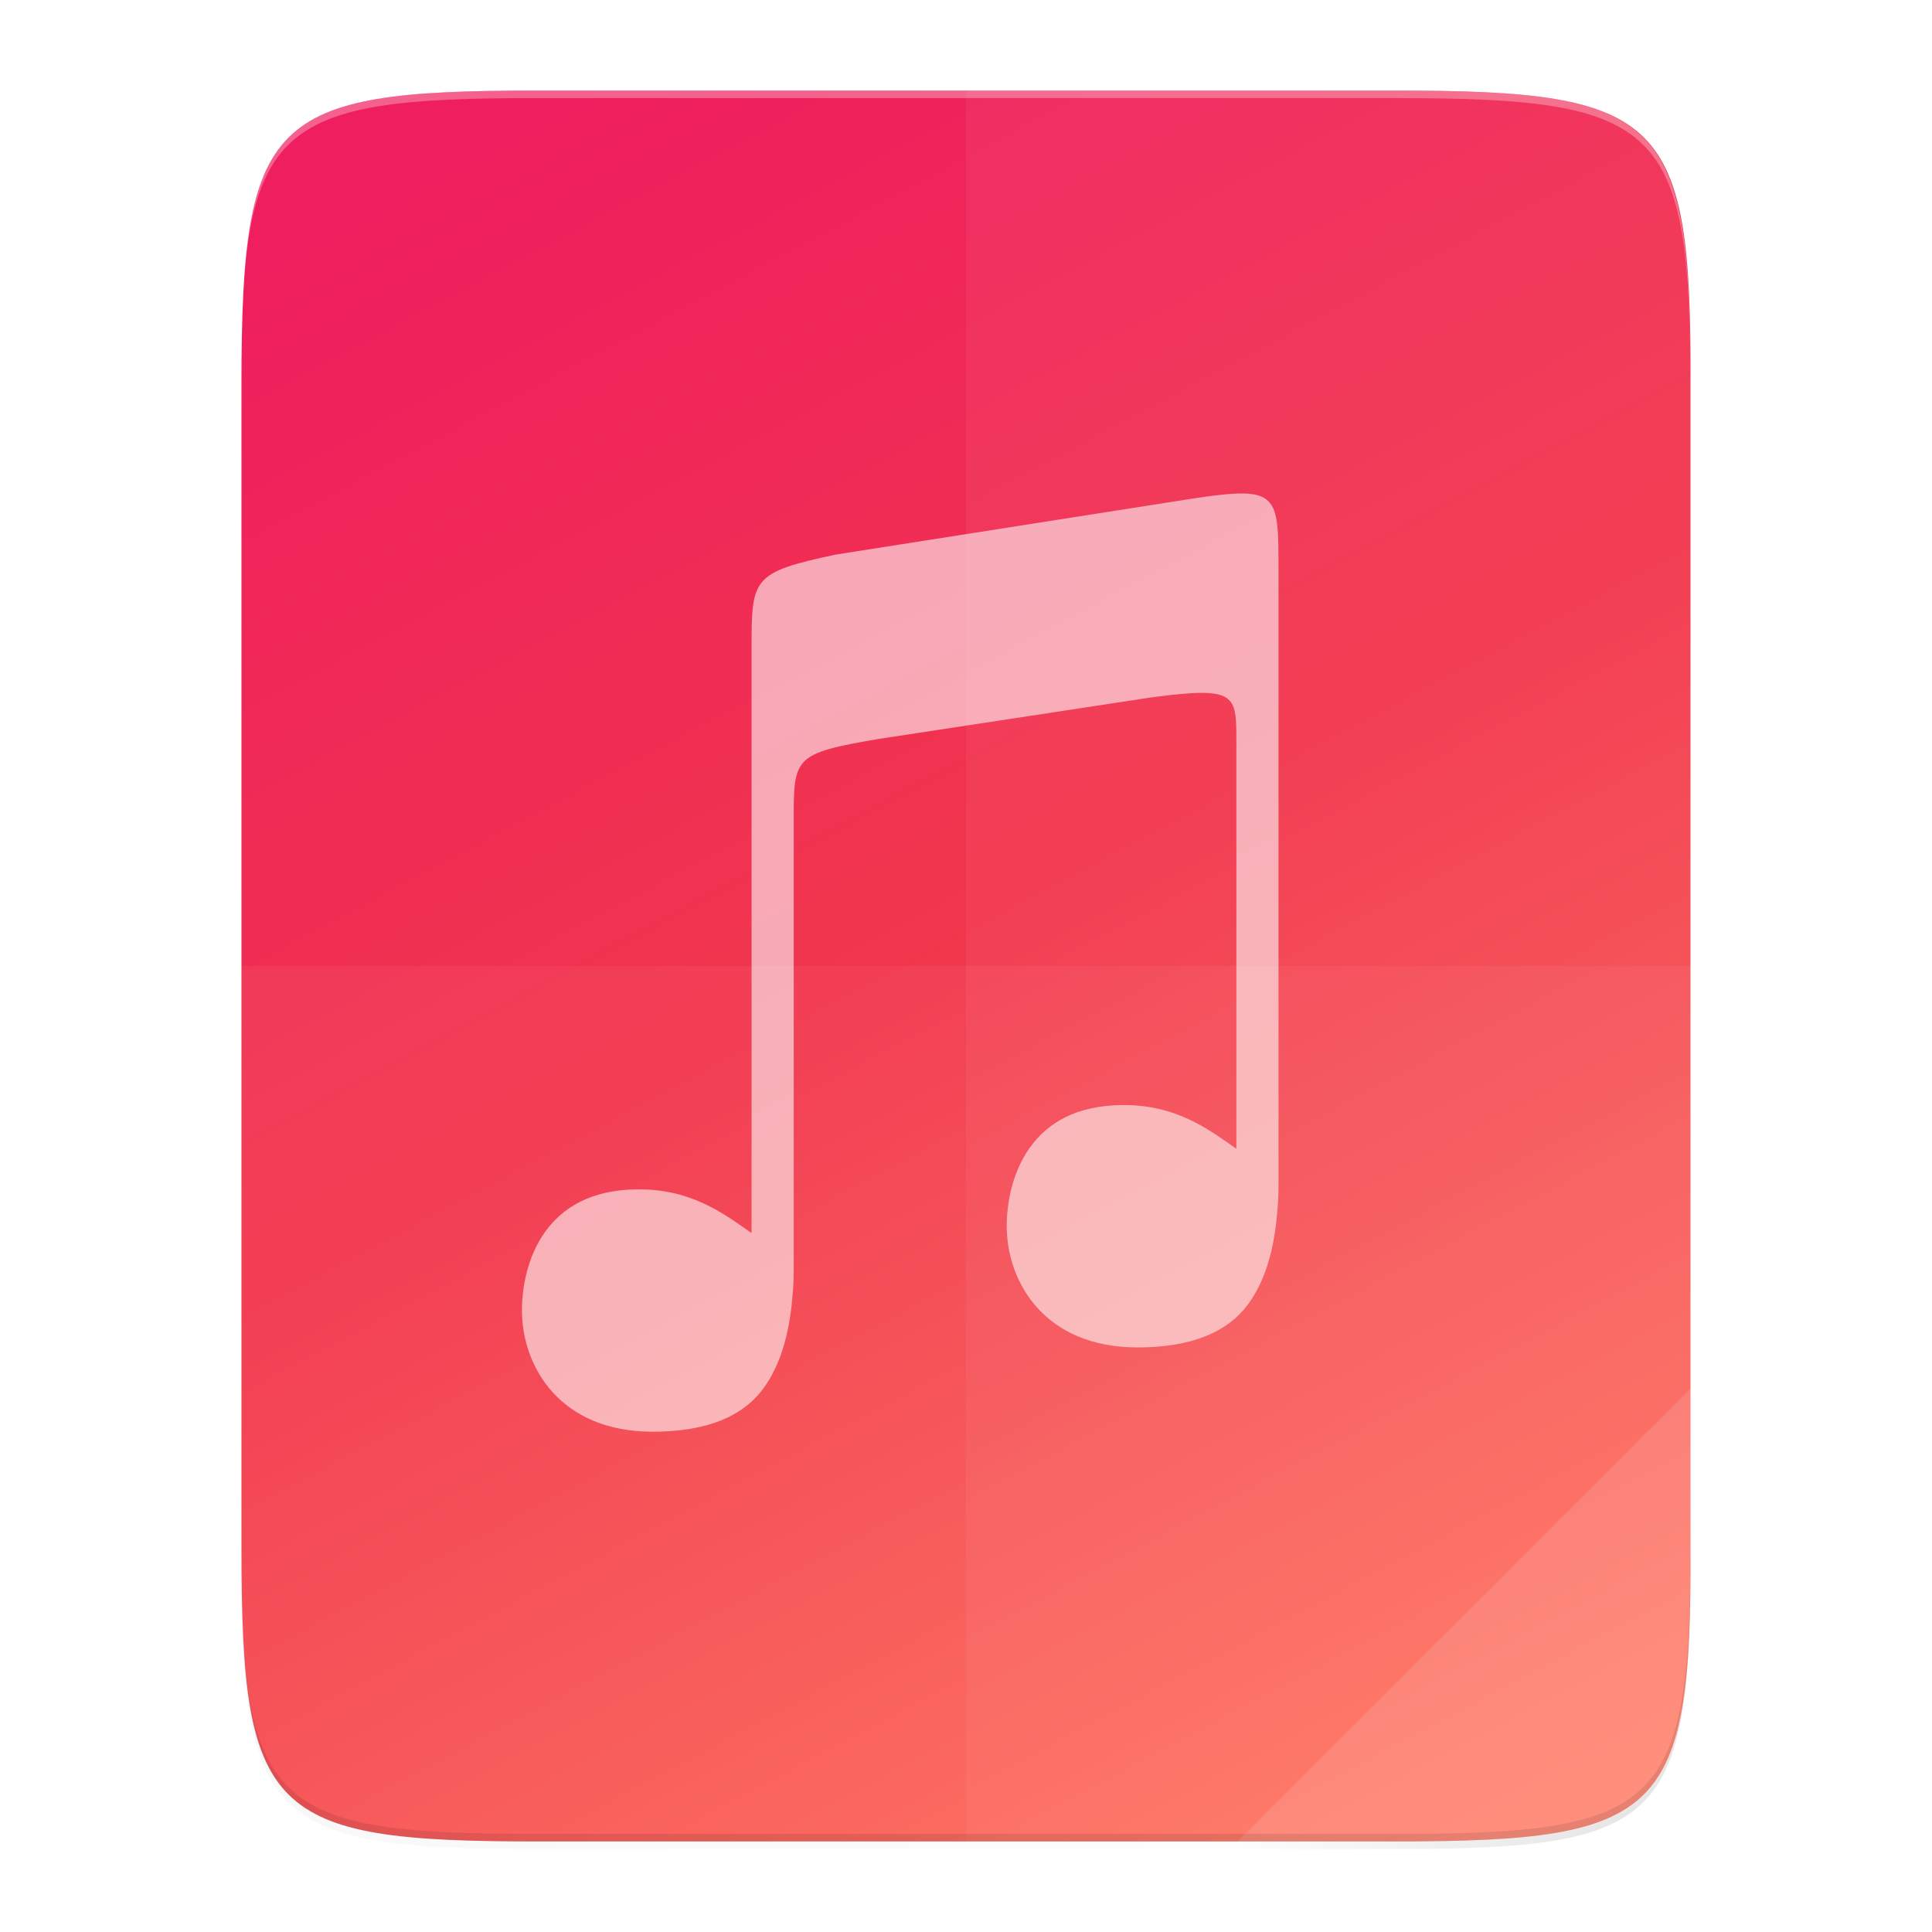 <?xml version="1.0" encoding="UTF-8" standalone="no"?>
<!-- Created with Inkscape (http://www.inkscape.org/) -->
<svg id="svg3336" xmlns:rdf="http://www.w3.org/1999/02/22-rdf-syntax-ns#" style="enable-background:new" xmlns="http://www.w3.org/2000/svg" height="512" viewBox="0 0 512 512" width="512" version="1.1" xmlns:cc="http://creativecommons.org/ns#" xmlns:xlink="http://www.w3.org/1999/xlink" xmlns:dc="http://purl.org/dc/elements/1.1/">
 <defs id="defs3338">
  <linearGradient id="linearGradient4226" y2="125.99" gradientUnits="userSpaceOnUse" y1="397.99" gradientTransform="matrix(0 -.906 -.906 0 507.91 488)" x2="-0" x1="512">
   <stop id="stop4292" style="stop-color:#ef1e5f" offset="0"/>
   <stop id="stop4272" style="stop-color:#f1374c" offset=".483"/>
   <stop id="stop4294" style="stop-color:#ff725b" offset="1"/>
  </linearGradient>
  <filter id="filter4346" style="color-interpolation-filters:sRGB" height="1.022" width="1.026" y="-.011" x="-.013">
   <feGaussianBlur id="feGaussianBlur4348" stdDeviation="2.12"/>
  </filter>
  <linearGradient id="linearGradient4358" y2="488" gradientUnits="userSpaceOnUse" x2="488" y1="88" x1="88">
   <stop id="stop4362" style="stop-opacity:.588" offset="0"/>
   <stop id="stop4364" style="stop-opacity:0" offset=".88"/>
   <stop id="stop4366" offset="1"/>
  </linearGradient>
  <filter id="filter4380" style="color-interpolation-filters:sRGB" height="1.088" width="1.106" y="-.044" x="-.053">
   <feGaussianBlur id="feGaussianBlur4382" stdDeviation="8.48"/>
  </filter>
 </defs>
 <g id="layer2" transform="translate(-32,-32)">
  <path id="rect4158-9" style="opacity:.1;color:#000000;filter:url(#filter4346);enable-background:accumulate" d="m173.84 58c-70.59 0-78.186 7.251-77.84 77.99v154.01 154.01c-0.346 70.74 7.25 77.99 77.84 77.99h228.31c70.6 0 77.85-7.25 77.85-77.99v-154.01-154.01c0-70.74-7.25-77.99-77.84-77.99z"/>
  <path id="path4350" d="m173.84 58c-70.59 0-78.186 7.251-77.84 77.99v154.01 154.01c-0.346 70.74 7.25 77.99 77.84 77.99h228.31c70.6 0 77.85-7.25 77.85-77.99v-154.01-154.01c0-70.74-7.25-77.99-77.84-77.99z" style="opacity:.3;color:#000000;filter:url(#filter4380);enable-background:accumulate;fill:url(#linearGradient4358)"/>
 </g>
 <g id="layer3">
  <path id="rect4158" style="color:#000000;enable-background:accumulate;fill:url(#linearGradient4226)" d="m370.15 24c70.593 0 78.189 7.251 77.843 77.987v308.02c0.35 70.74-7.25 77.99-77.84 77.99h-228.32c-70.591 0-77.841-7.25-77.841-77.99v-308.02c0-70.737 7.25-77.987 77.843-77.987z"/>
 </g>
 <g id="layer4">
  <path id="path4505-6" style="opacity:.05;fill-opacity:0;color:#000000;enable-background:accumulate" d="m221.81 124-35.188 71.656v59.25c-4.94 5.788-10.339 11.62-15.969 17.25-18.503 18.503-39.248 34.687-53.125 39.312l-23.374-23.35-71.656 35.19v170.69h256v-317.56c-15.42-33.45-32.37-45.92-56.69-52.44zm-97.56 229c0.007-0.005 0.024 0.005 0.031 0-2.611 1.63-5.251 3.227-7.906 4.812 2.656-1.586 5.264-3.182 7.875-4.812zm-24.094 14.062c0.008-0.004 0.023 0.004 0.031 0-2.742 1.499-5.529 2.981-8.312 4.438 2.784-1.457 5.539-2.939 8.281-4.438z"/>
  <path id="path4393-6" d="m329.29 130.78c-3.145-0.035-7.327 0.457-12.89 1.293l-94.878 14.887c-22.349 4.759-22.349 6.239-22.349 25.12v154.7c-1.649-1.154-3.276-2.316-4.98-3.458v0.006c-7.1-4.758-14.666-8.144-24.831-8.144-12.732 0-20.327 4.876-24.924 11.297-4.596 6.421-6.12 14.516-6.12 20.772 0 7.545 2.578 15.596 8.166 21.733 5.588 6.136 14.18 10.435 26.533 10.435 13.95 0 23.762-3.897 29.309-11.504 4.367-5.989 6.78-13.99 7.642-23.86v-0.028c0.121-1.198 0.207-2.426 0.284-3.693 0.117-1.951 0.093-5.602 0.093-5.602v-117.3c0-16.758-0.001-17.758 22.354-21.58l72.551-11.057c22.396-2.932 22.398-0.878 22.398 11.69v107.95c-1.649-1.154-3.276-2.316-4.98-3.458v0.006c-7.1-4.758-14.666-8.144-24.831-8.144-12.732 0-20.327 4.876-24.924 11.297-4.596 6.421-6.12 14.516-6.12 20.772 0 7.545 2.578 15.596 8.166 21.733 5.588 6.136 14.18 10.435 26.533 10.435 13.949 0 23.762-3.897 29.309-11.504 4.367-5.99 6.78-13.99 7.642-23.86v-0.028c0.121-1.198 0.207-2.426 0.284-3.693 0.117-1.951 0.093-5.602 0.093-5.602v-161.95c0-14.698-0.095-19.565-9.53-19.671z" style="opacity:.6;enable-background:new;fill:#fef8f8"/>
 </g>
 <g id="layer5" transform="translate(-32,-32)">
  <path id="path4231" style="opacity:.05;color:#000000;enable-background:accumulate;fill:#fff" d="m288 56v464h114.16c70.59 0 77.84-7.25 77.84-77.99v-154.01-154.01c0-70.741-7.25-77.99-77.84-77.99h-114.16z"/>
  <path id="path4255" style="opacity:.05;color:#000000;enable-background:accumulate;fill:#fff" d="m96 288v154.01c-0.346 70.74 7.25 77.99 77.84 77.99h228.31c70.6 0 77.85-7.25 77.85-77.99v-154.01h-384z"/>
 </g>
 <g id="layer1" transform="translate(-32,-32)">
  <path id="path4254" style="opacity:.12;color:#000000;enable-background:accumulate;fill:#fff" d="m360 520 120-120v44.968c-0.1 67.99-7.61 75.03-76.35 75.03z"/>
  <path id="path4286" style="opacity:.3;color:#000000;enable-background:accumulate;fill:#fff" d="m173.84 56c-68.98 0-77.802 6.959-77.846 73.28 0.223-64.487 9.556-71.28 77.846-71.28h228.31c70.6 0 77.85 7.249 77.85 77.99v-2c0-70.741-7.25-77.99-77.84-77.99z"/>
  <path id="path4295" style="opacity:.1;color:#000000;enable-background:accumulate" d="m480 440.01c0 70.74-7.25 77.99-77.84 77.99h-228.31c-68.3 0-77.633-6.79-77.856-71.28 0.044 66.32 8.866 73.28 77.846 73.28h228.31c70.6 0 77.85-7.25 77.85-77.99z"/>
 </g>
</svg>
